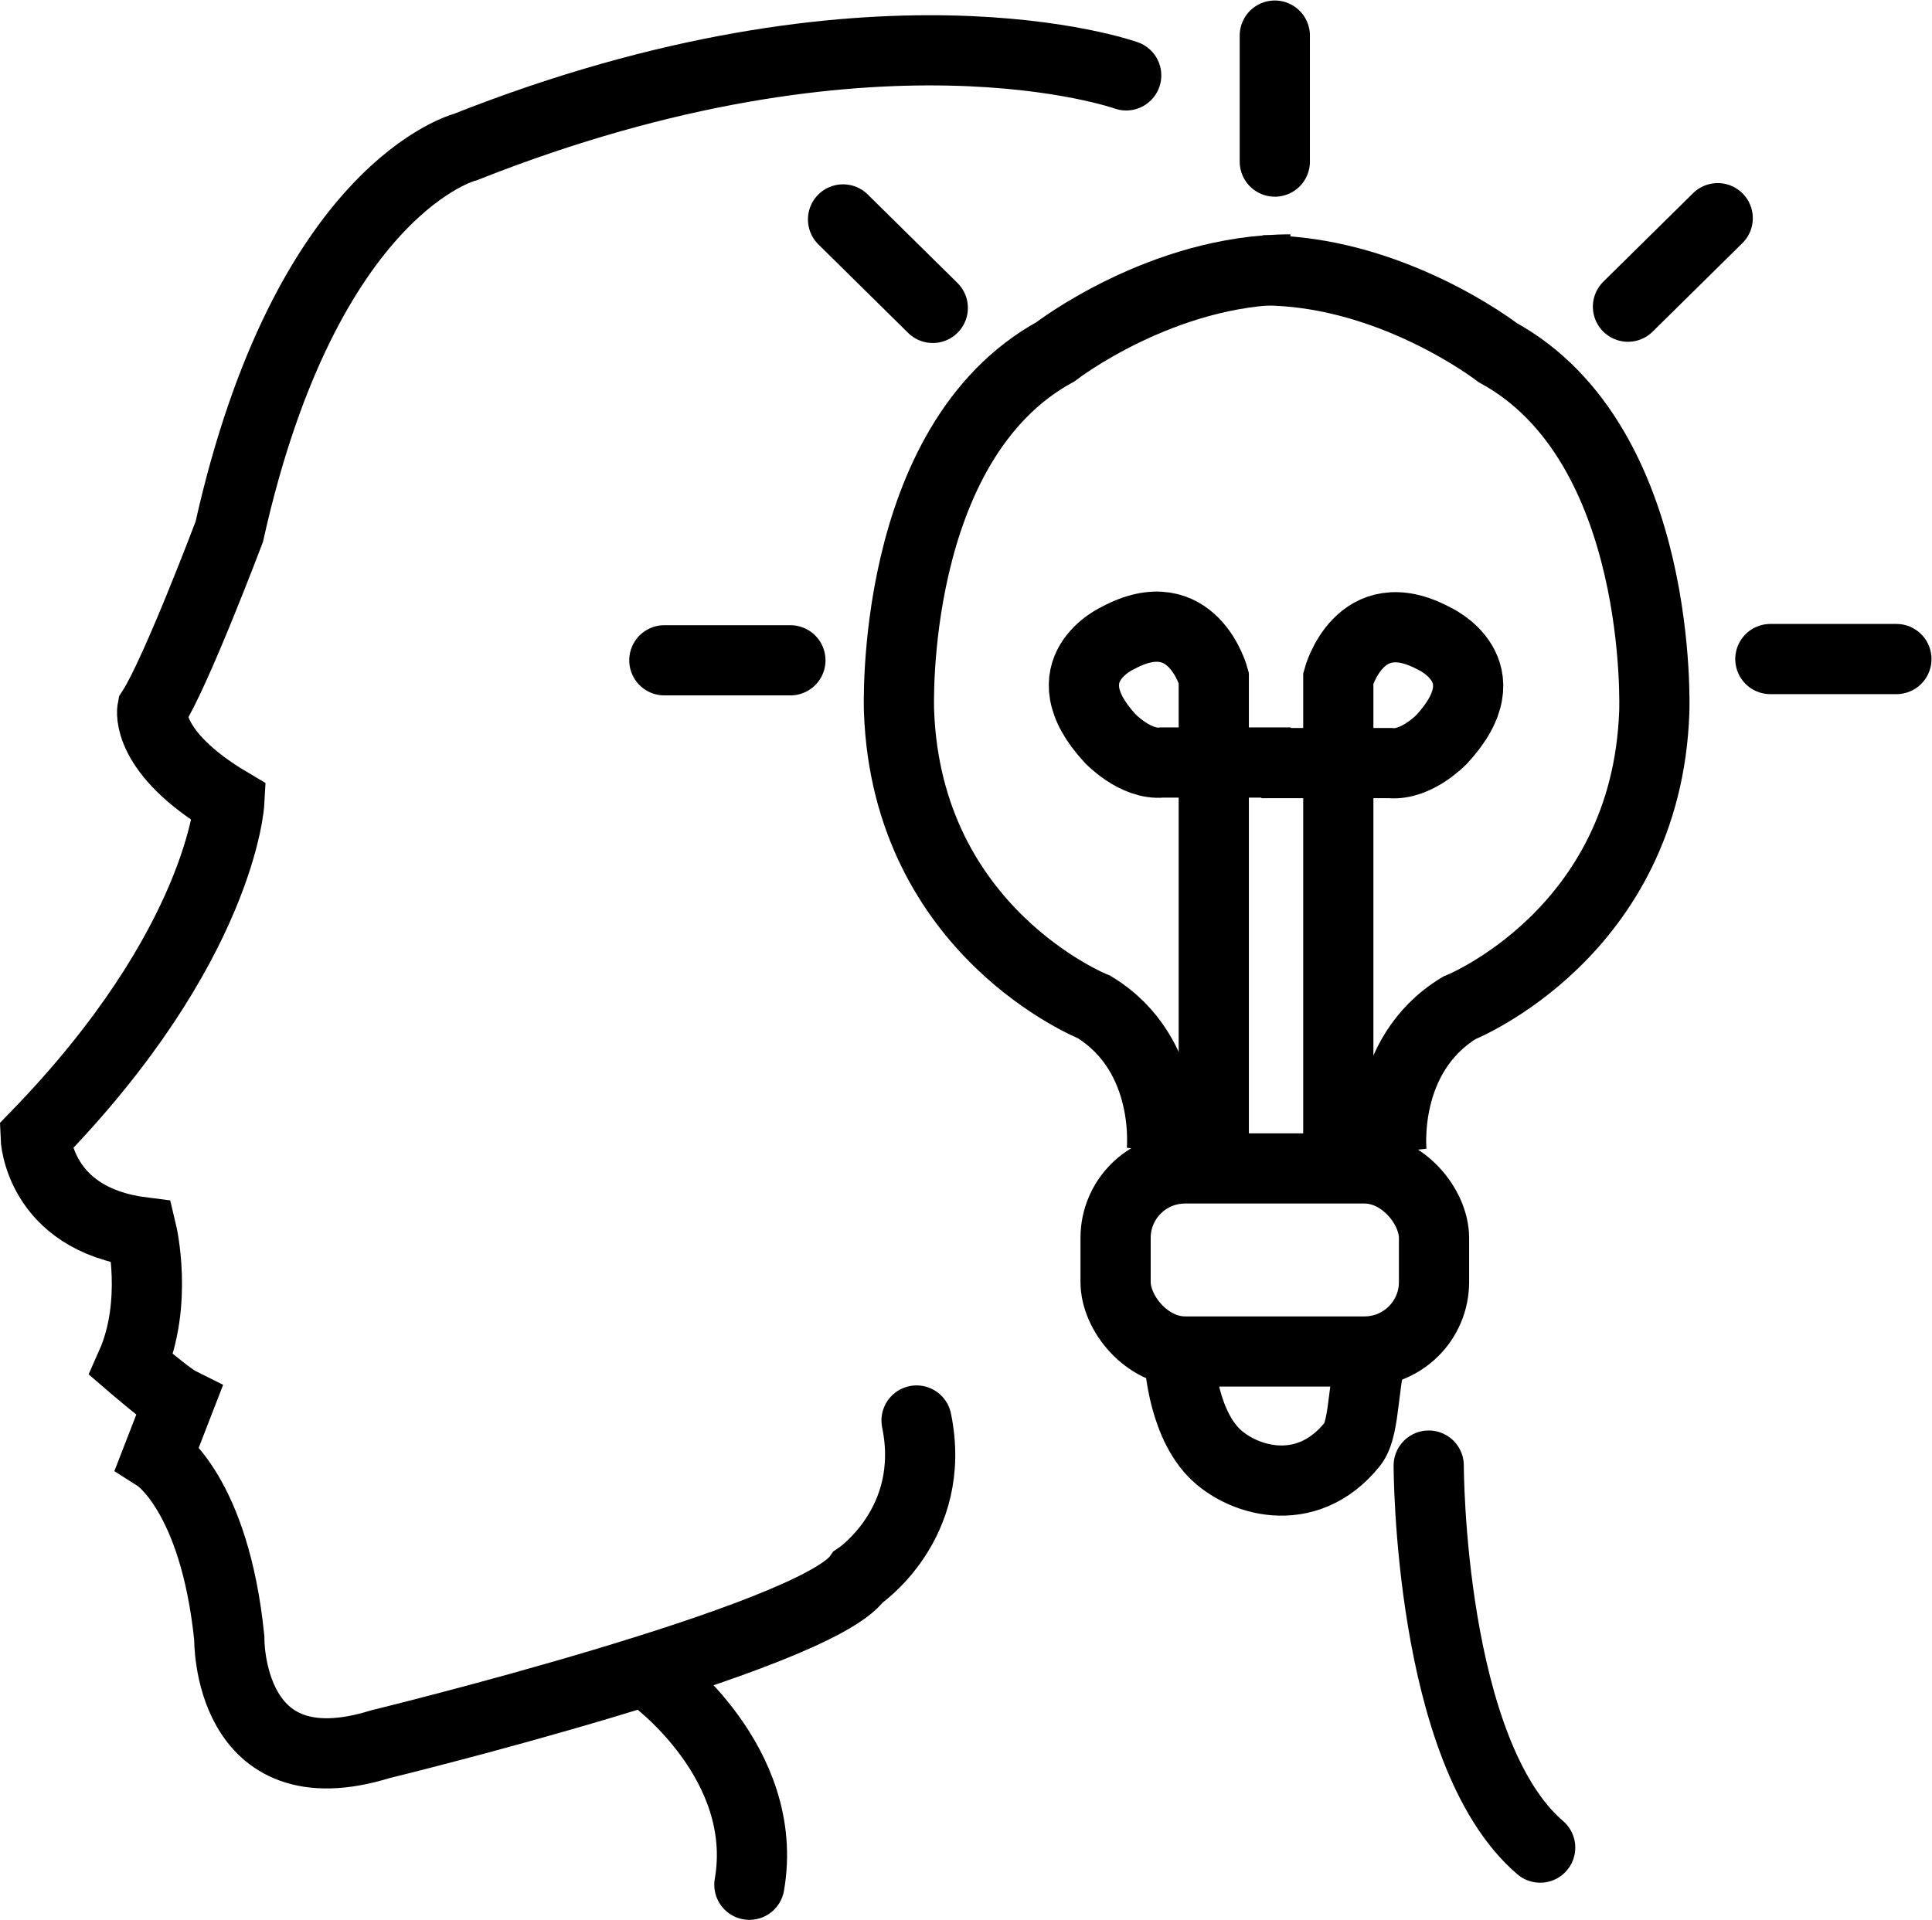 <?xml version="1.0" encoding="UTF-8" standalone="no"?>
<!-- Created with Inkscape (http://www.inkscape.org/) -->

<svg
   xmlns:dc="http://purl.org/dc/elements/1.1/"
   xmlns:cc="http://creativecommons.org/ns#"
   xmlns:rdf="http://www.w3.org/1999/02/22-rdf-syntax-ns#"
   xmlns:svg="http://www.w3.org/2000/svg"
   xmlns="http://www.w3.org/2000/svg"
   xmlns:sodipodi="http://sodipodi.sourceforge.net/DTD/sodipodi-0.dtd"
   xmlns:inkscape="http://www.inkscape.org/namespaces/inkscape"
   width="137.596mm"
   height="136.795mm"
   viewBox="0 0 137.596 136.795"
   version="1.1"
   id="svg8"
   inkscape:version="0.92.4 (5da689c313, 2019-01-14)"
   sodipodi:docname="icon.svg">
  <defs
     id="defs2" />
  <sodipodi:namedview
     id="base"
     pagecolor="#ffffff"
     bordercolor="#666666"
     borderopacity="1.0"
     inkscape:pageopacity="0.0"
     inkscape:pageshadow="2"
     inkscape:zoom="0.49497475"
     inkscape:cx="196.67944"
     inkscape:cy="269.3342"
     inkscape:document-units="mm"
     inkscape:current-layer="layer1"
     showgrid="false"
     inkscape:window-width="1920"
     inkscape:window-height="1147"
     inkscape:window-x="-8"
     inkscape:window-y="-8"
     inkscape:window-maximized="1" />
  <g
     inkscape:label="Layer 1"
     inkscape:groupmode="layer"
     id="layer1"
     transform="translate(-42.824,-36.496)">
    <g
       id="g4654">
      <path
         sodipodi:nodetypes="cccccccccccccc"
         inkscape:connector-curvature="0"
         id="path4542"
         d="m 123.031,41.866 c 0,0 -17.954,-6.426 -47.058,5.103 0,0 -11.339,2.835 -16.82,27.403 0,0 -3.78,10.016 -5.481,12.662 0,0 -0.567,3.024 5.481,6.615 0,0 -0.567,10.205 -13.796,23.813 0,0 0.189,5.859 7.56,6.804 0,0 1.208,5.061 -0.743,9.449 0,0 2.632,2.268 3.388,2.646 l -1.521,3.923 c 0,0 4.066,2.581 5.112,12.897 0,0 -0.189,10.961 10.772,7.56 0,0 30.994,-7.56 34.018,-11.906 0,0 5.67,-3.78 4.158,-11.15"
         style="fill:none;fill-opacity:1;stroke:#000000;stroke-width:5;stroke-linecap:round;stroke-linejoin:miter;stroke-miterlimit:4;stroke-dasharray:none;stroke-opacity:0.998" />
      <path
         inkscape:connector-curvature="0"
         id="path4544"
         d="m 89.391,156.015 c 0,0 8.315,6.048 6.804,14.741"
         style="fill:#ff0000;stroke:#000000;stroke-width:5;stroke-linecap:round;stroke-linejoin:miter;stroke-miterlimit:4;stroke-dasharray:none;stroke-opacity:1" />
      <path
         inkscape:connector-curvature="0"
         id="path4546"
         d="m 144.576,140.896 c 0,0 0,20.411 7.938,27.214"
         style="fill:none;stroke:#000000;stroke-width:5;stroke-linecap:round;stroke-linejoin:miter;stroke-miterlimit:4;stroke-dasharray:none;stroke-opacity:0.998" />
      <rect
         ry="4.949"
         y="119.729"
         x="122.275"
         height="13.04"
         width="22.679"
         id="rect4548"
         style="fill:none;fill-opacity:1;stroke:#000000;stroke-width:5;stroke-linecap:round;stroke-miterlimit:4;stroke-dasharray:none;stroke-opacity:0.998" />
      <path
         sodipodi:nodetypes="cssc"
         inkscape:connector-curvature="0"
         id="path4552"
         d="m 126.811,133.147 c 0,0 0.15,4.339 2.371,6.736 1.884,2.033 6.625,3.637 9.956,-0.506 0.996,-1.239 0.678,-4.986 1.658,-7.175"
         style="fill:none;stroke:#000000;stroke-width:5;stroke-linecap:butt;stroke-linejoin:miter;stroke-miterlimit:4;stroke-dasharray:none;stroke-opacity:0.998" />
      <path
         sodipodi:nodetypes="cccc"
         inkscape:connector-curvature="0"
         id="path4554"
         d="M 129.268,118.784 V 84.766 c 0,0 -1.512,-5.67 -6.804,-2.835 0,0 -5.103,2.268 -0.567,7.182 0,0 1.795,1.89 3.685,1.701 h 9.166"
         style="fill:none;stroke:#000000;stroke-width:5;stroke-linecap:butt;stroke-linejoin:miter;stroke-miterlimit:4;stroke-dasharray:none;stroke-opacity:1" />
      <path
         sodipodi:nodetypes="cccc"
         inkscape:connector-curvature="0"
         id="path4554-8"
         d="M 138.137,118.824 V 84.806 c 0,0 1.512,-5.67 6.804,-2.835 0,0 5.103,2.268 0.567,7.182 0,0 -1.795,1.89 -3.685,1.701 h -9.166"
         style="fill:none;stroke:#000000;stroke-width:5;stroke-linecap:butt;stroke-linejoin:miter;stroke-miterlimit:4;stroke-dasharray:none;stroke-opacity:0.998" />
      <path
         inkscape:connector-curvature="0"
         id="path4571"
         d="m 141.93,118.595 c 0,0 -0.756,-6.898 4.819,-10.3 0,0 13.324,-5.292 13.891,-21.072 0,0 0.756,-19.088 -11.15,-25.608 0,0 -7.56,-5.859 -16.725,-5.859"
         style="fill:none;stroke:#000000;stroke-width:5;stroke-linecap:butt;stroke-linejoin:miter;stroke-miterlimit:4;stroke-dasharray:none;stroke-opacity:0.998" />
      <path
         inkscape:connector-curvature="0"
         id="path4571-4"
         d="m 125.562,118.528 c 0,0 0.756,-6.898 -4.819,-10.3 0,0 -13.324,-5.292 -13.891,-21.072 0,0 -0.756,-19.088 11.15,-25.608 0,0 7.56,-5.859 16.725,-5.859"
         style="fill:none;stroke:#000000;stroke-width:5;stroke-linecap:butt;stroke-linejoin:miter;stroke-miterlimit:4;stroke-dasharray:none;stroke-opacity:0.998" />
      <path
         inkscape:connector-curvature="0"
         id="path4588"
         d="m 133.615,39.031 v 8.977"
         style="fill:none;stroke:#000000;stroke-width:5;stroke-linecap:round;stroke-linejoin:miter;stroke-miterlimit:4;stroke-dasharray:none;stroke-opacity:1" />
      <path
         inkscape:connector-curvature="0"
         id="path4588-1"
         d="m 165.158,52.038 -6.391,6.304"
         style="fill:none;stroke:#000000;stroke-width:5;stroke-linecap:round;stroke-linejoin:miter;stroke-miterlimit:4;stroke-dasharray:none;stroke-opacity:1" />
      <path
         inkscape:connector-curvature="0"
         id="path4588-14"
         d="M 177.885,83.443 H 168.908"
         style="fill:none;stroke:#000000;stroke-width:5;stroke-linecap:round;stroke-linejoin:miter;stroke-miterlimit:4;stroke-dasharray:none;stroke-opacity:1" />
      <path
         inkscape:connector-curvature="0"
         id="path4588-1-1"
         d="m 102.865,52.126 6.391,6.304"
         style="fill:none;stroke:#000000;stroke-width:5;stroke-linecap:round;stroke-linejoin:miter;stroke-miterlimit:4;stroke-dasharray:none;stroke-opacity:1" />
      <path
         inkscape:connector-curvature="0"
         id="path4588-14-0"
         d="m 90.138,83.532 h 8.977"
         style="fill:none;stroke:#000000;stroke-width:5;stroke-linecap:round;stroke-linejoin:miter;stroke-miterlimit:4;stroke-dasharray:none;stroke-opacity:1" />
    </g>
  </g>
</svg>
